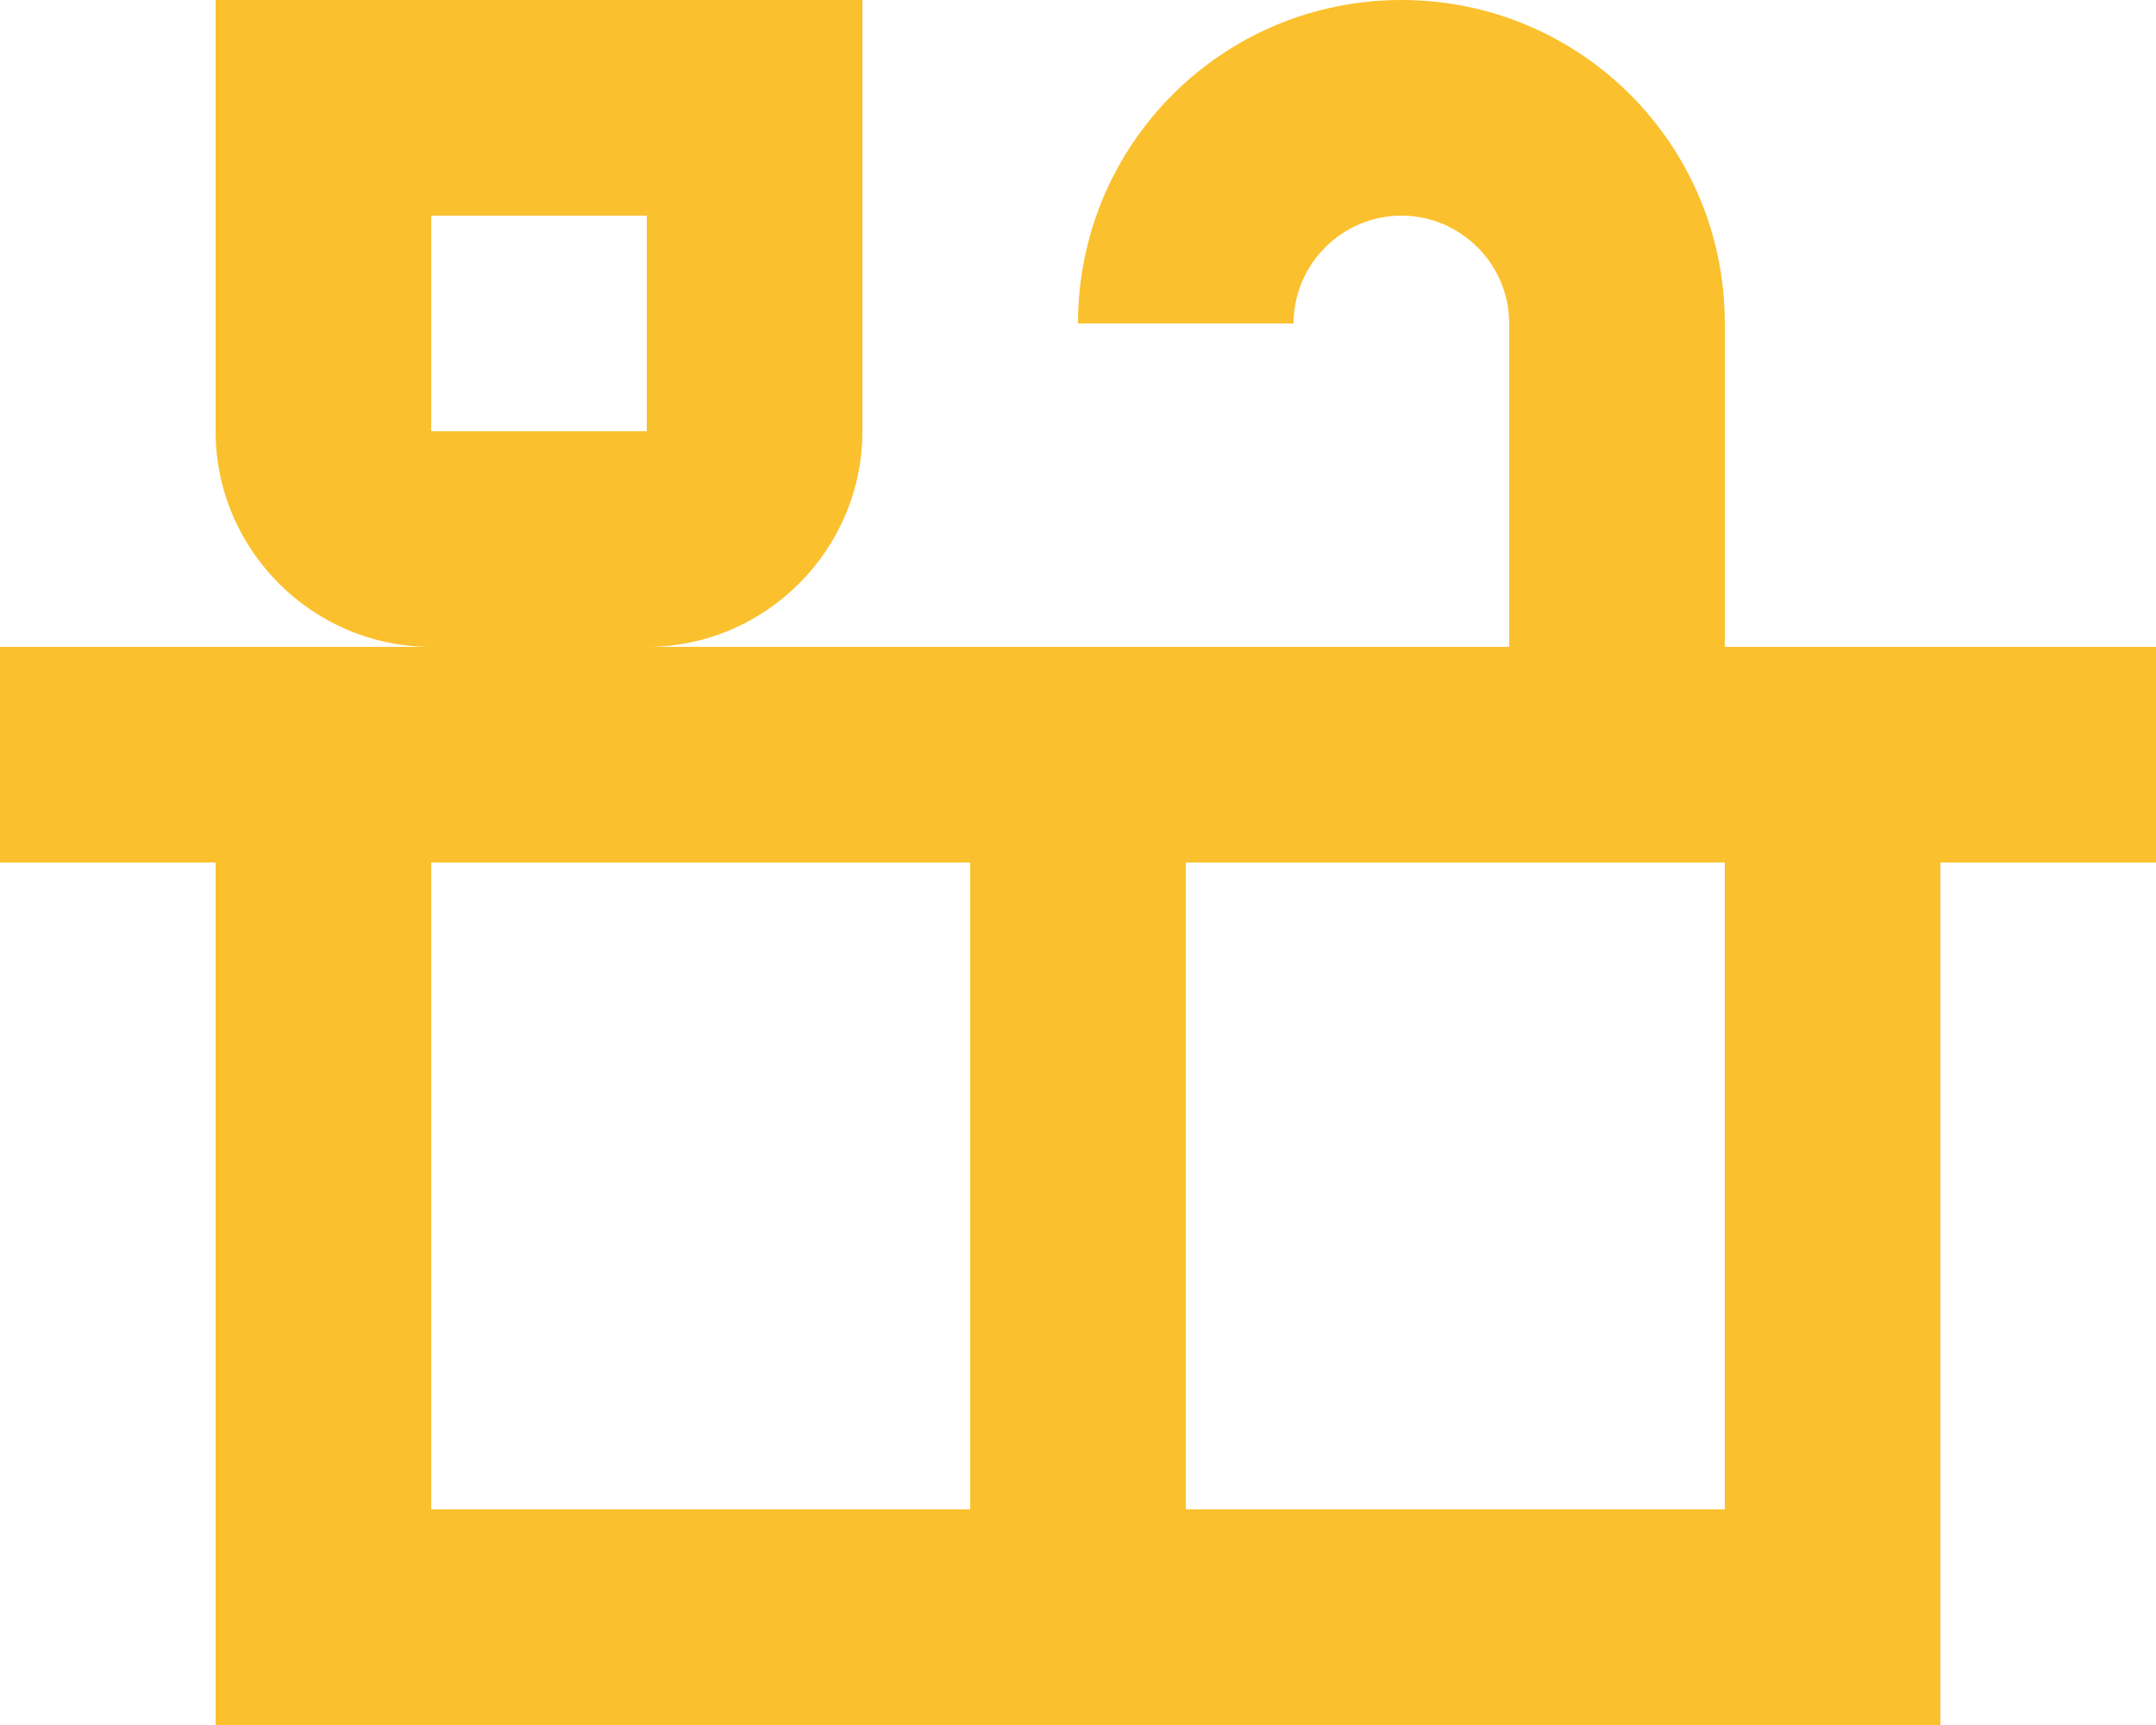 <svg width="20" height="16" viewBox="0 0 20 16" fill="none" xmlns="http://www.w3.org/2000/svg">
<path d="M20 6H16V3C16 1.34 14.66 0 13 0C11.34 0 10 1.34 10 3H12C12 2.45 12.45 2 13 2C13.55 2 14 2.45 14 3V6H6C7.1 6 8 5.1 8 4V0H2V4C2 5.1 2.9 6 4 6H0V8H2V16H18V8H20V6ZM4 2H6V4H4V2ZM4 14V8H9V14H4ZM16 14H11V8H16V14Z" fill="#FBC02D"/>
</svg>
